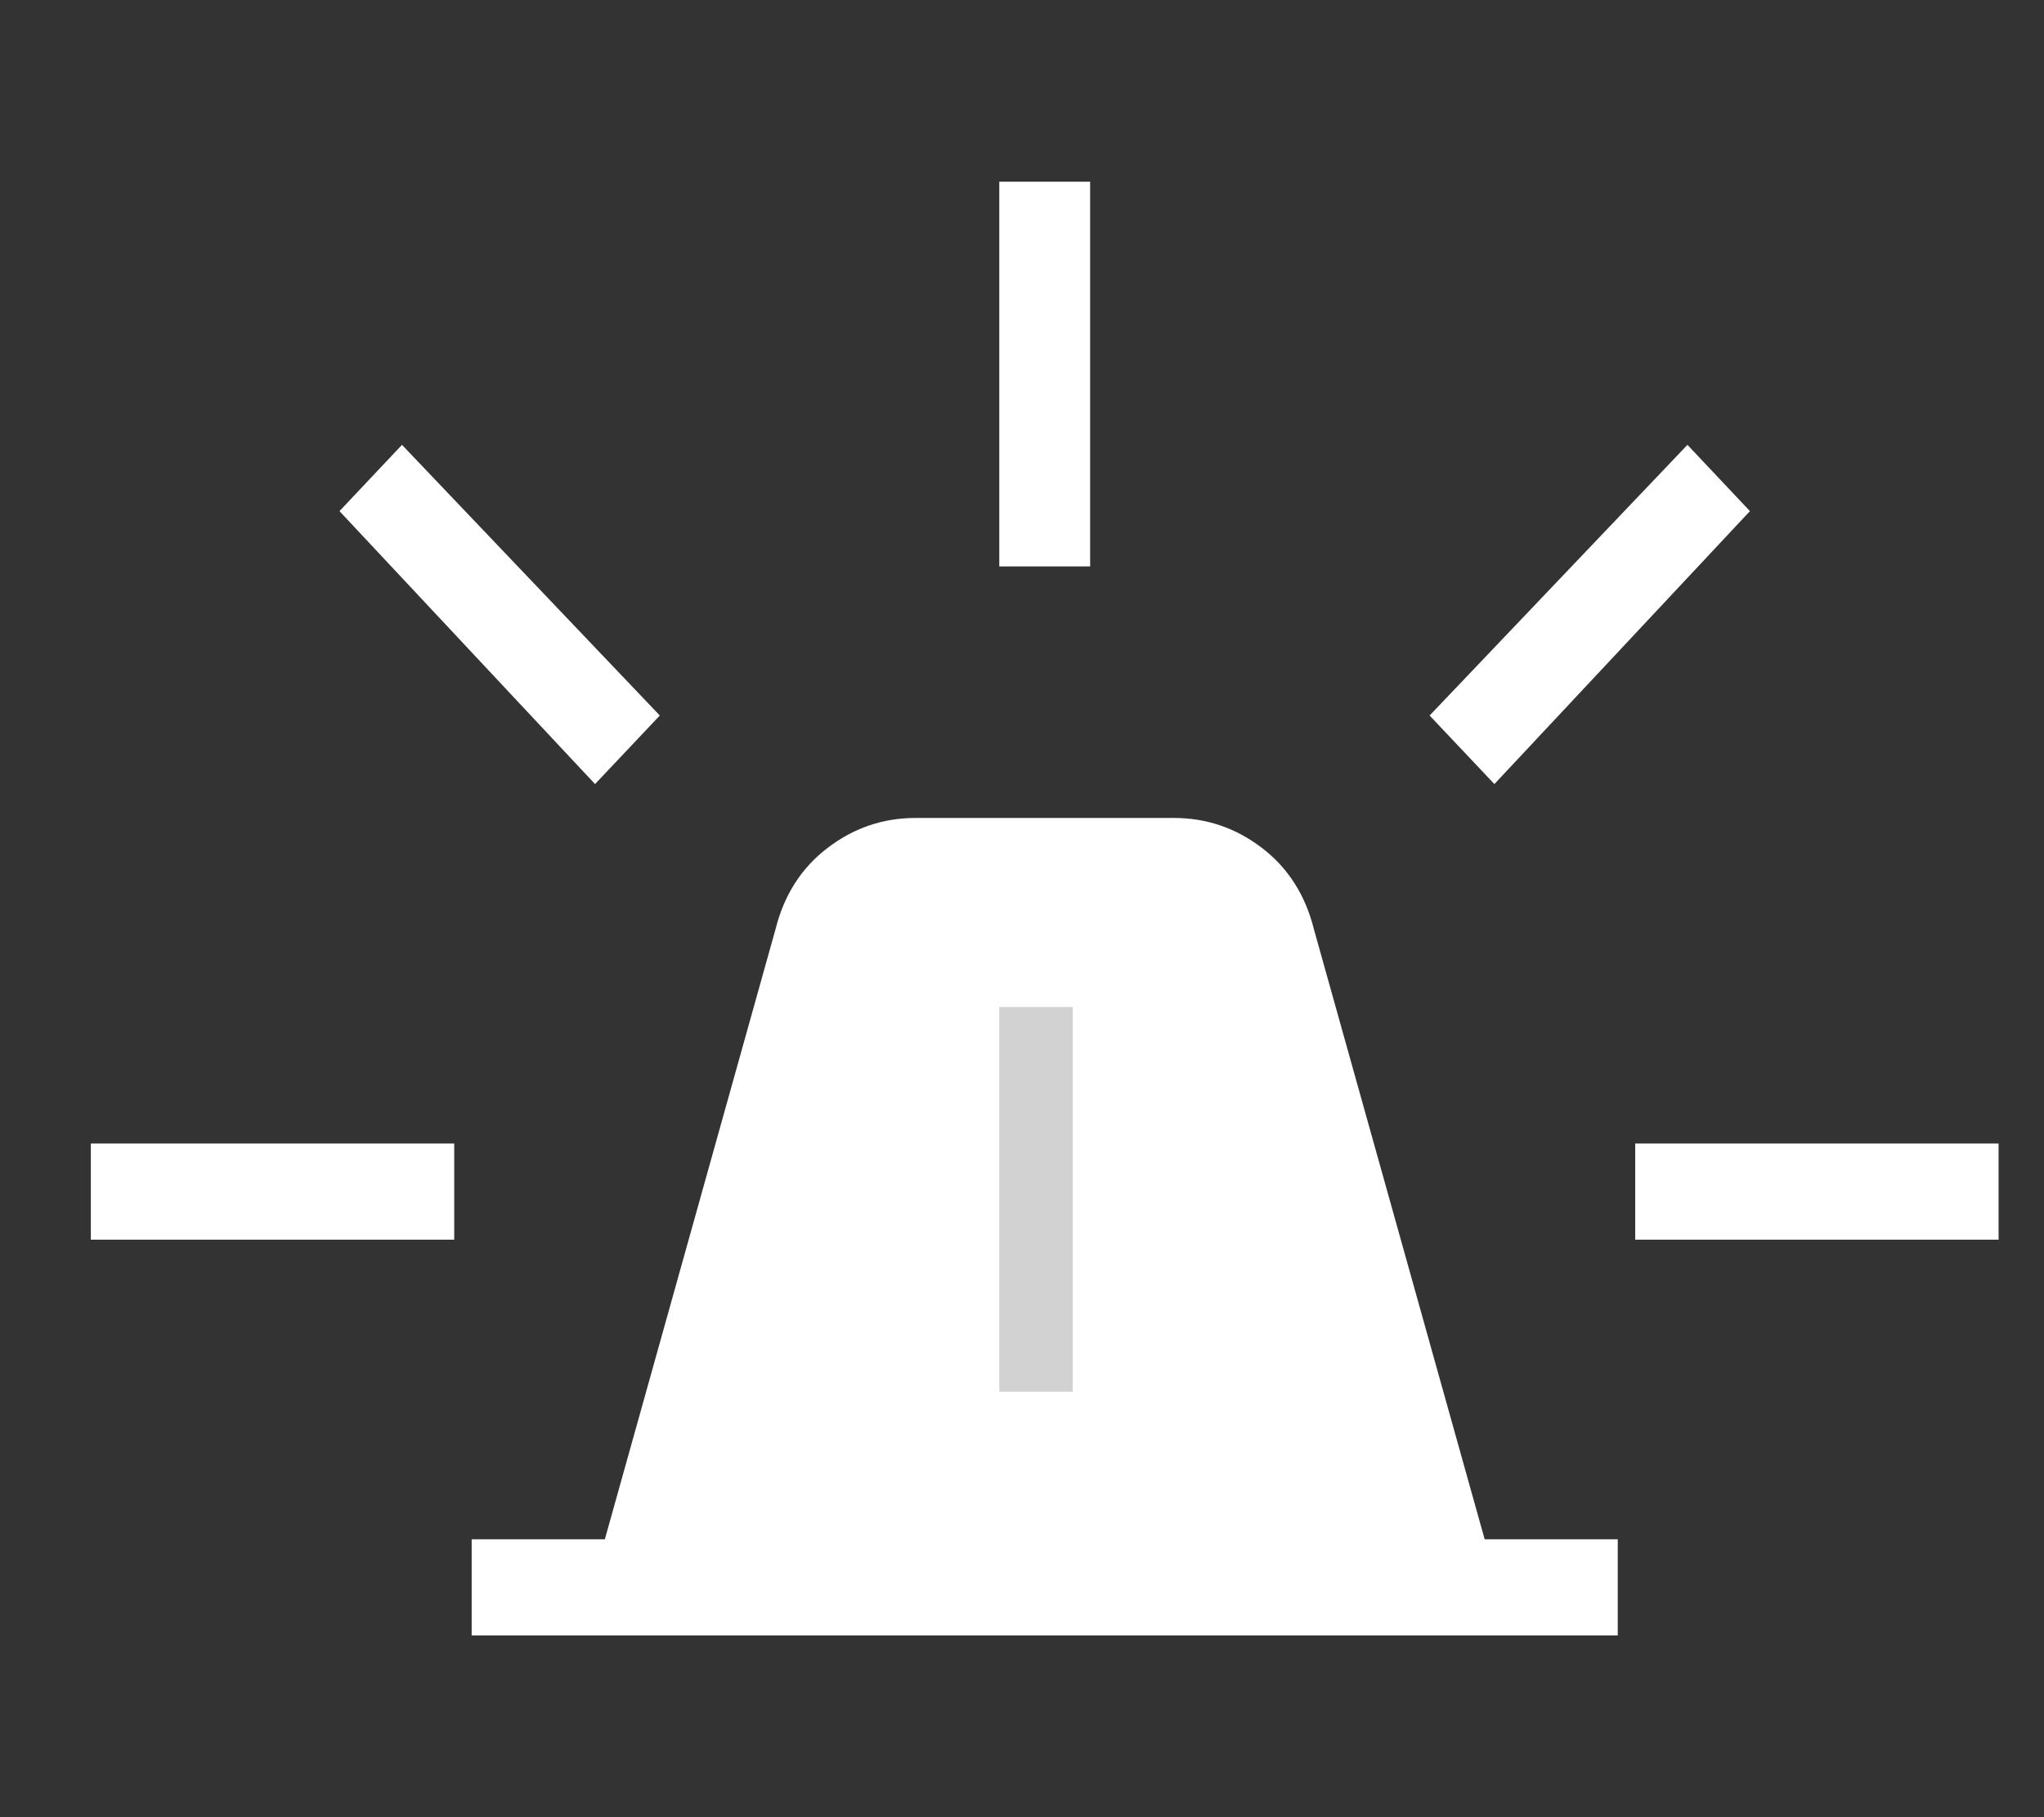 <svg width="45" height="40" viewBox="0 0 45 40" fill="none" xmlns="http://www.w3.org/2000/svg">
<rect x="0" y="0" width="45" height="40" fill="#333333" stroke="none"/>
<g id="danger bell">
<g id="Vector">
<path d="M10.384 36V33.883H13.316L17.074 20.452C17.263 19.697 17.646 19.101 18.222 18.663C18.797 18.224 19.441 18.005 20.154 18.005H25.846C26.559 18.005 27.203 18.223 27.778 18.661C28.354 19.1 28.737 19.697 28.926 20.452L32.686 33.883H35.616V36H10.384ZM22 12.468V8.234V4H24V8.234V12.468H22ZM32.9 17.259L31.474 15.75L37.15 9.792L38.526 11.251L32.9 17.259ZM36 27.288V25.171H44V27.288H36ZM13.1 17.259L7.474 11.251L8.85 9.792L14.526 15.75L13.1 17.259ZM2 27.288V25.171H10V27.288H2Z" fill="white"/>
<path d="M23.618 22.166H22V26.4V28.517V30.634H23.618V28.517V26.4V22.166Z" fill="#D2D2D2"/>
</g>
</g>
</svg>

